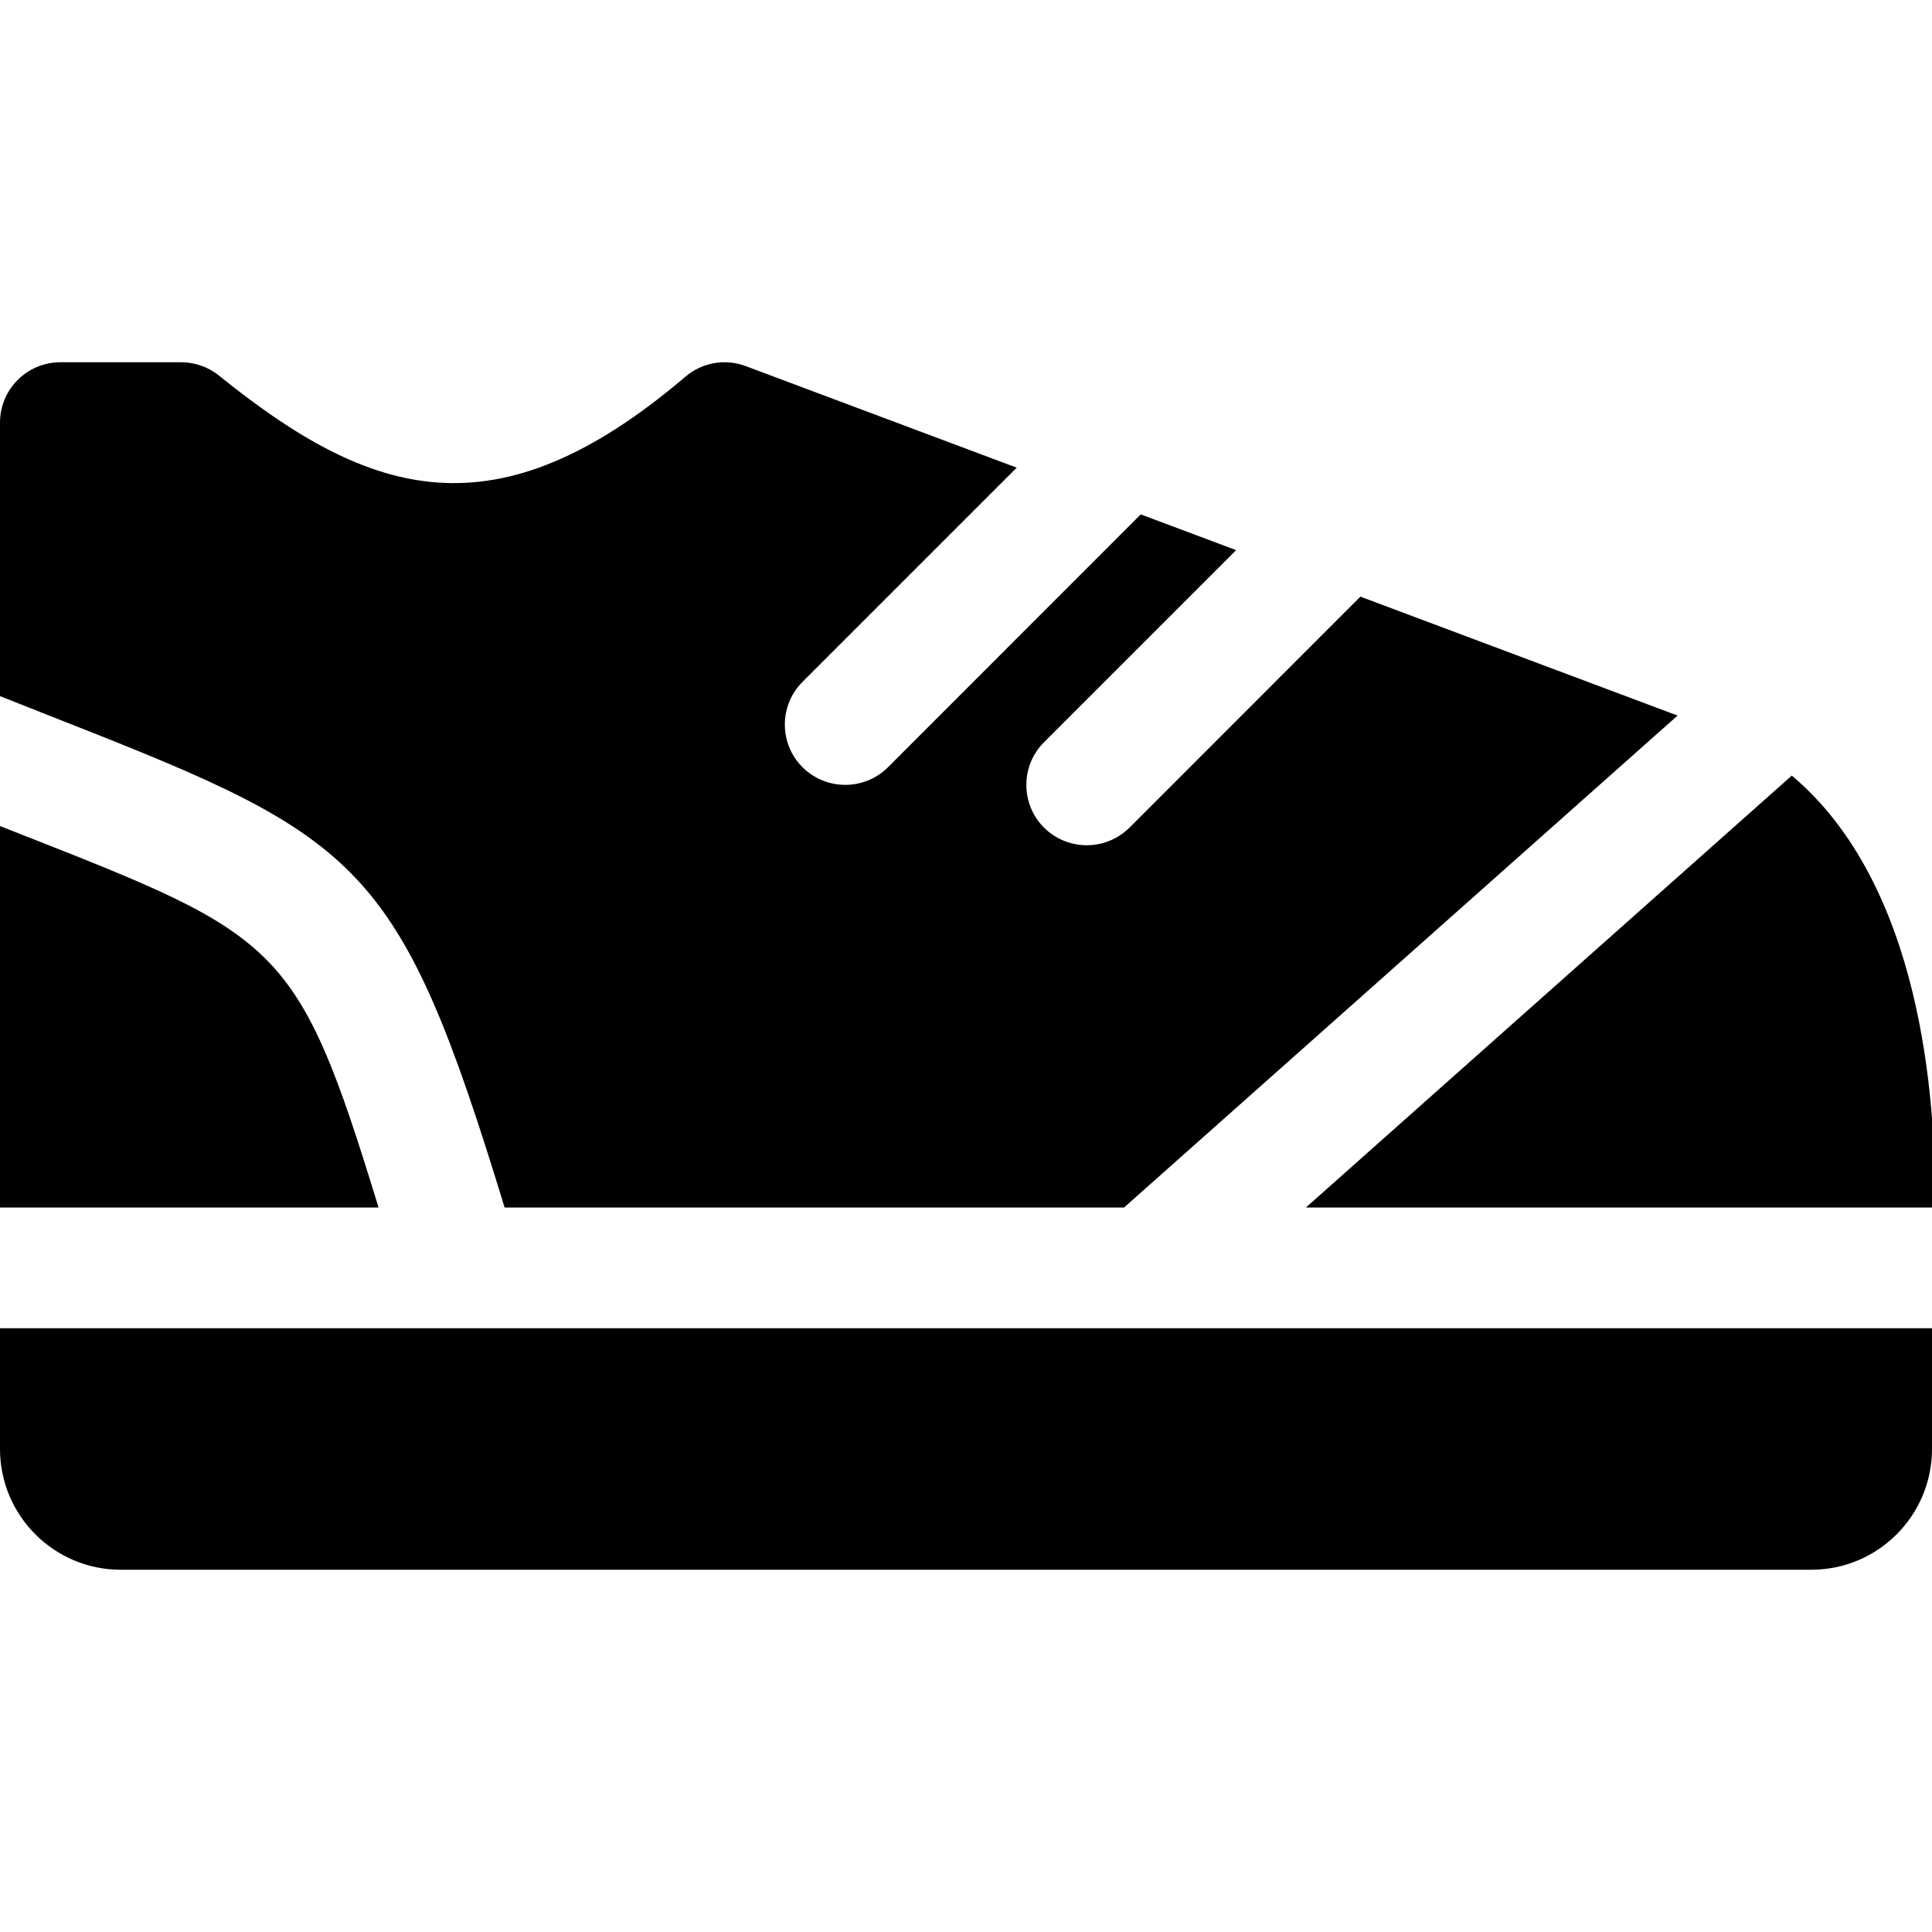 <svg height='300px' width='300px'  fill="#000000" xmlns="http://www.w3.org/2000/svg" xmlns:xlink="http://www.w3.org/1999/xlink" version="1.1" x="0px" y="0px" viewBox="0 0 16 16" enable-background="new 0 0 16 16" xml:space="preserve"><g><path d="M0,12c0,0.552,0.448,1,1,1h14c0.552,0,1-0.448,1-1v-1H0V12z"></path><path d="M16.024,10c0.011-0.903-0.114-2.676-1.185-3.577L10.815,10H16.024z"></path><path d="M0.155,6.902C0.107,6.883,0.05,6.86,0,6.841V10h3.135C2.464,7.809,2.328,7.756,0.155,6.902z"></path><path d="M4.179,10h5.13l4.584-4.074l-2.627-0.985L9.354,6.854C9.256,6.951,9.128,7,9,7S8.744,6.951,8.646,6.854   c-0.195-0.195-0.195-0.512,0-0.707l1.591-1.591l-0.79-0.296L7.354,6.354C7.256,6.451,7.128,6.5,7,6.5S6.744,6.451,6.646,6.354   c-0.195-0.195-0.195-0.512,0-0.707L8.42,3.873L6.176,3.032c-0.17-0.064-0.362-0.031-0.5,0.088C4.109,4.454,3.072,4.126,1.814,3.111   C1.725,3.039,1.614,3,1.5,3h-1C0.224,3,0,3.224,0,3.5v2.265c0.184,0.073,0.359,0.142,0.521,0.206C3.003,6.946,3.306,7.145,4.179,10   z"></path></g></svg>